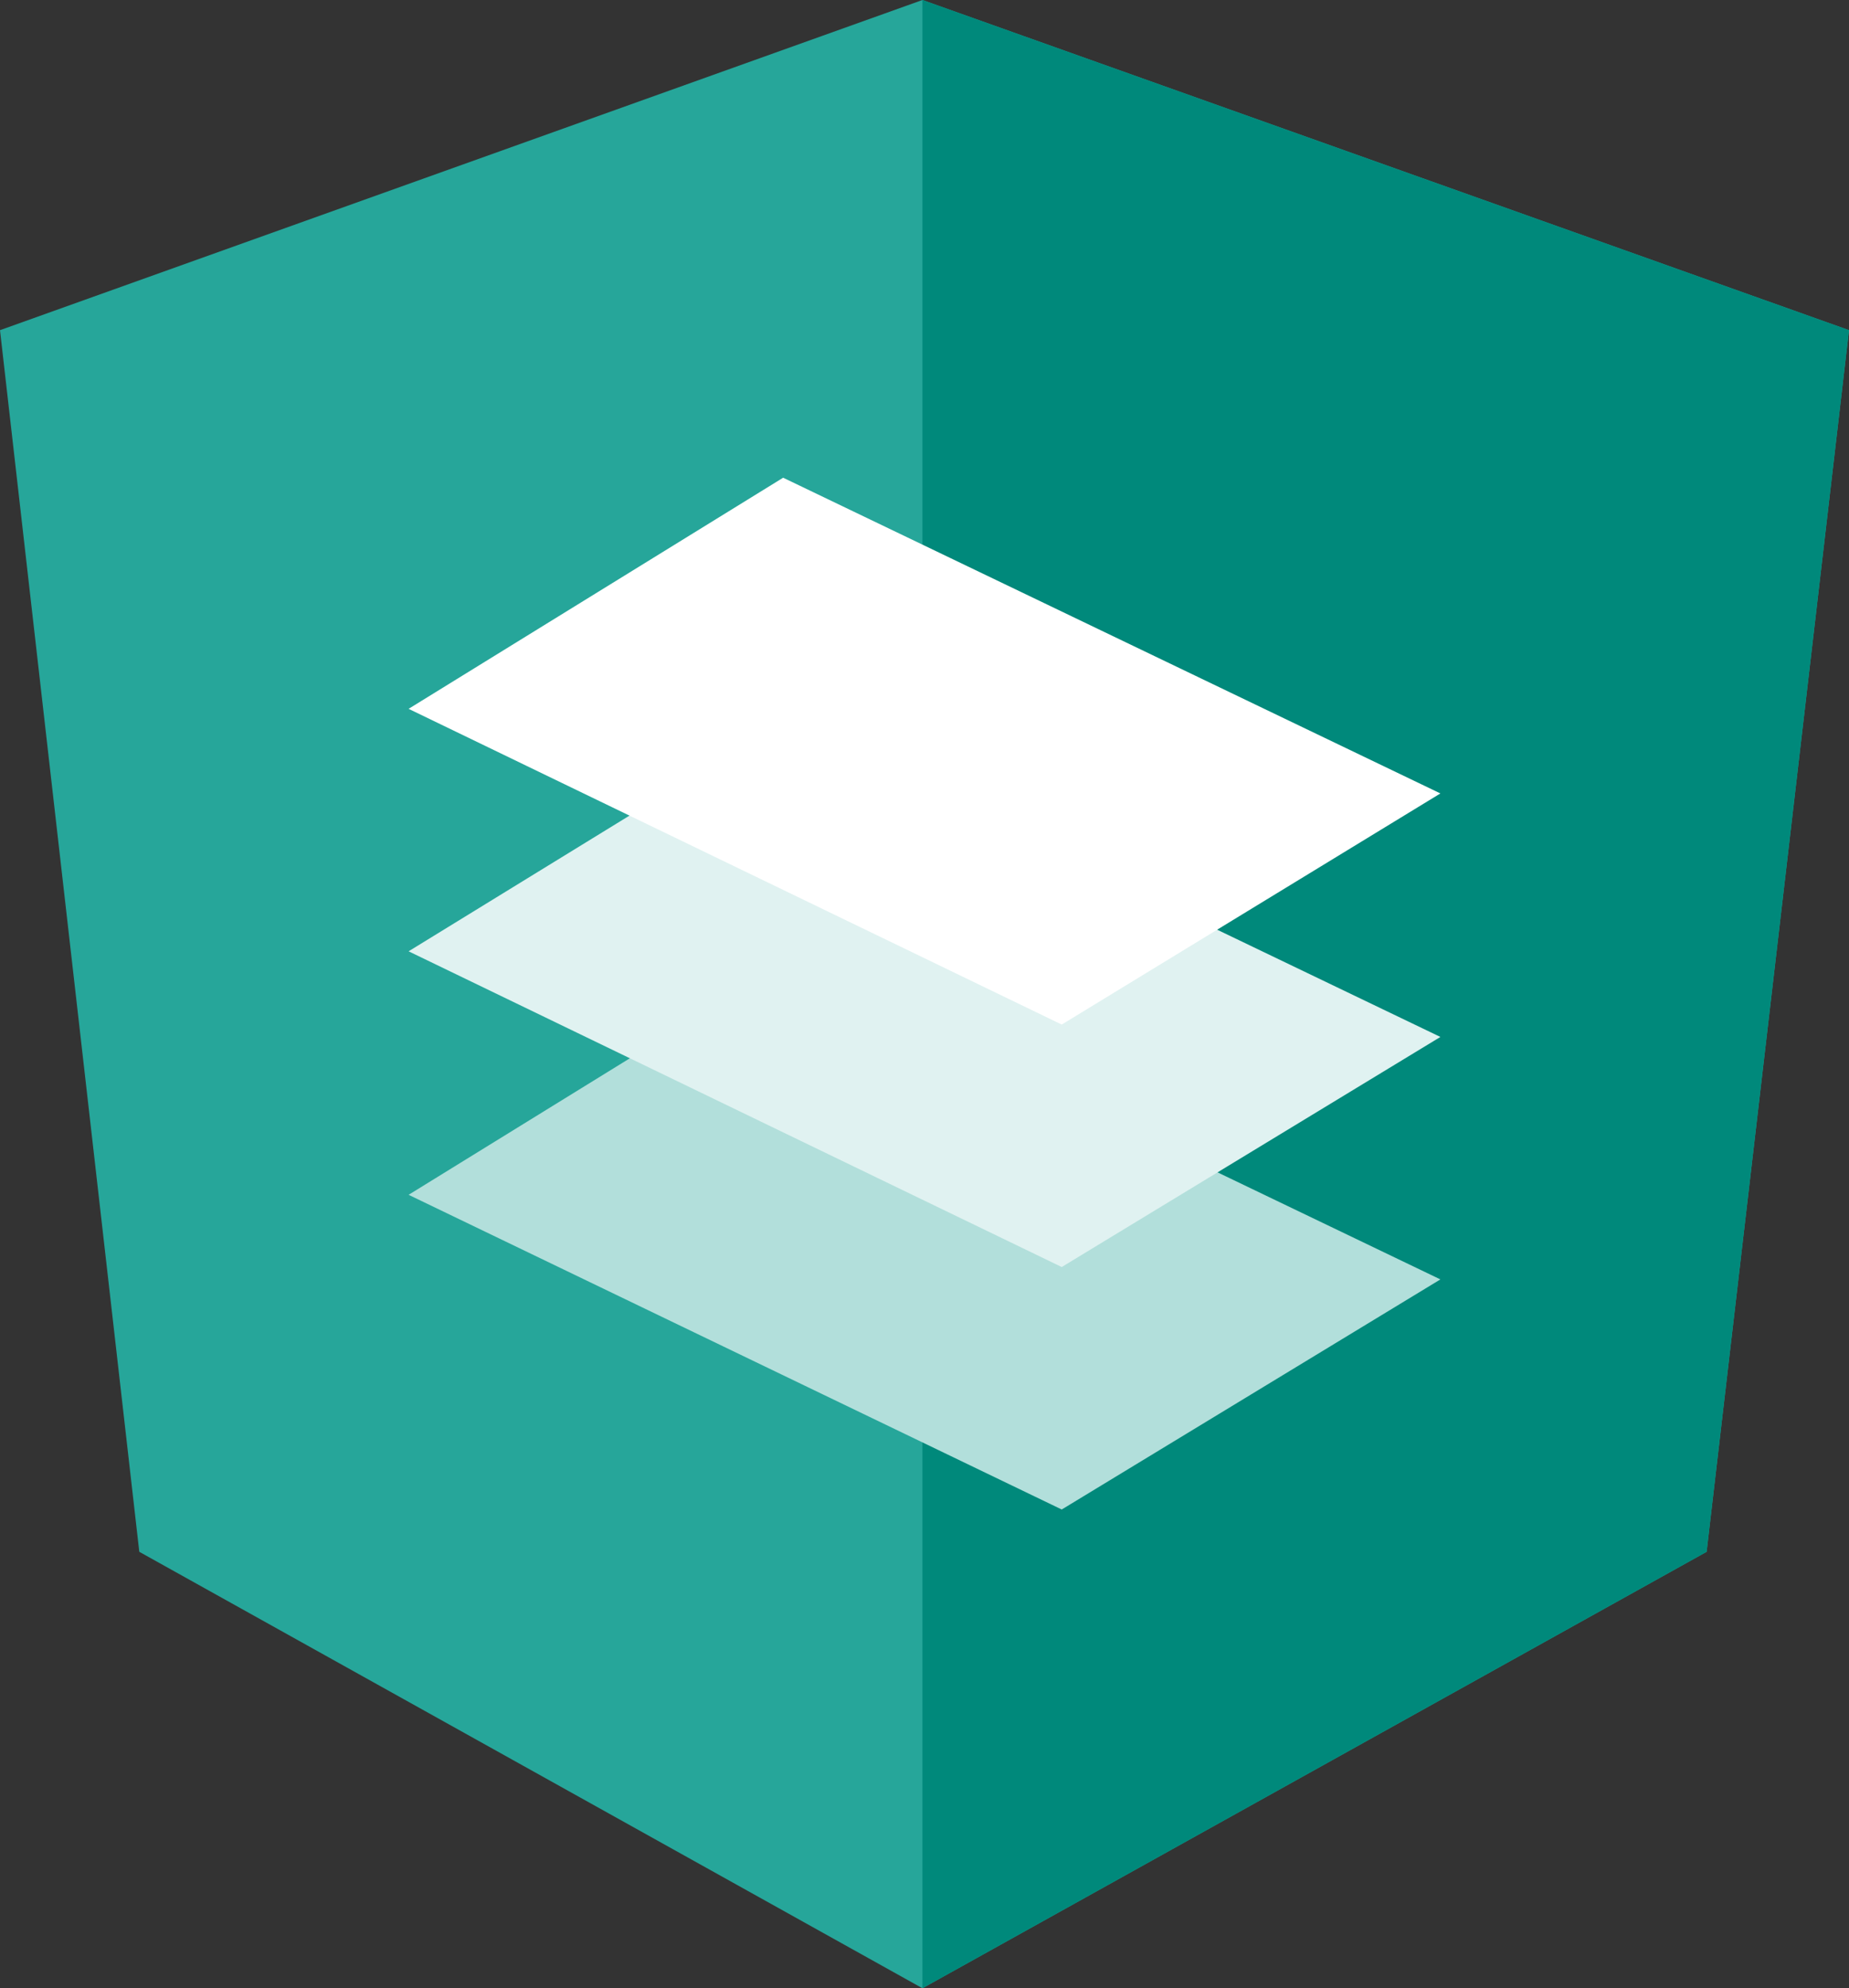 <svg xmlns="http://www.w3.org/2000/svg" viewBox="0 0 179.2 192.7">
    <rect x="0" y="0" width="179.2" height="192.7" fill="#333333" stroke="none"/>
    <title>MatEx Logo</title>
    <polygon fill="#26a69a" points="89.4 0 89.4 0 89.4 0 0 32 13.5 150.4 89.4 192.7 89.4 192.7 89.4 192.7 165.4 150.4 179.2 32 89.4 0"/>
    <polygon fill="#00897b" points="89.4 0 89.4 21.4 89.4 21.4 89.4 118.7 89.4 118.7 89.4 192.7 89.4 192.7 165.4 150.4 179.2 32 89.4 0"/>
    <polygon fill="#b2dfdb" points="102.9 146.3 39.6 115.8 75.9 93.4 139.6 124 102.9 146.3"/>
    <polygon fill="#e0f2f1" points="102.9 122.8 39.6 92.2 75.9 69.9 139.6 100.5 102.9 122.8"/>
    <polygon fill="#fff" points="102.9 99.3 39.6 68.7 75.9 46.3 139.6 76.9 102.9 99.3"/>
</svg>